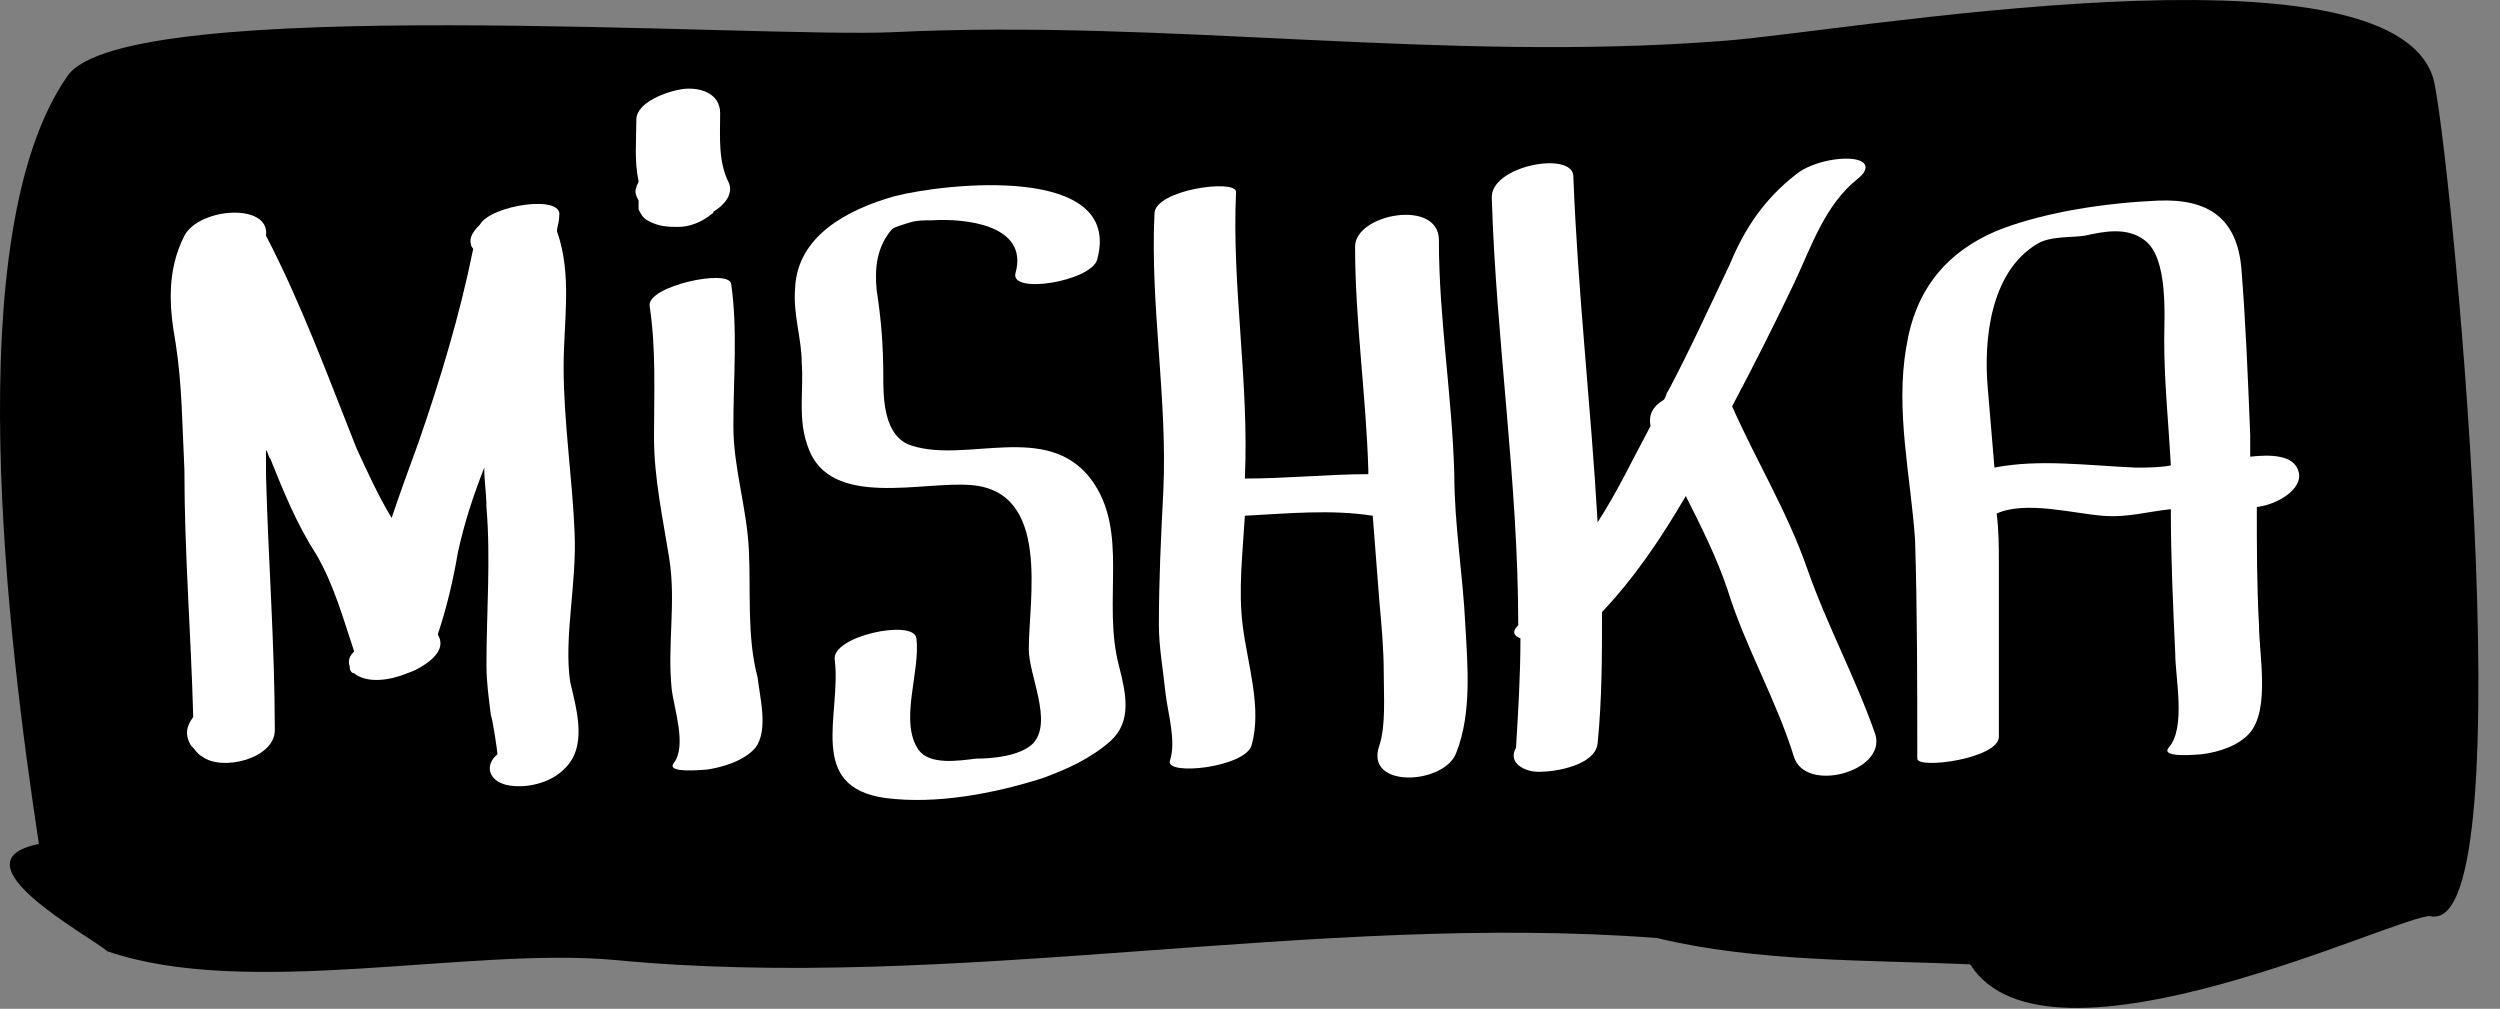 <svg width="114" height="46" viewBox="0 0 114 46" fill="none" xmlns="http://www.w3.org/2000/svg">
<rect x="0" y="0" width="114" height="46" fill="#808080" stroke="none"/>
<path d="M110.853 41.778C115.276 42.675 111.657 5.955 110.953 3.561C108.943 -3.025 84.111 1.465 78.581 1.864C65.814 2.862 53.247 0.866 40.781 1.465C34.548 1.764 5.694 -0.331 3.081 3.461C-1.946 10.645 0.366 29.205 1.774 38.485C-2.248 39.283 4.086 42.675 4.89 43.374C11.224 45.569 21.378 43.175 28.013 43.773C43.495 45.27 59.983 41.578 75.565 42.775C80.089 43.873 85.217 43.773 89.841 43.973C93.36 49.561 109.646 41.578 110.853 41.778C110.752 41.778 111.355 41.877 110.853 41.778Z" fill="black"/>
<path d="M26.203 24.316C26.103 21.822 25.701 19.227 25.701 16.733C25.701 14.637 26.103 12.542 25.399 10.546C25.399 10.347 25.5 10.147 25.5 9.848C25.701 8.85 22.383 9.349 21.88 10.247C21.579 10.546 21.378 10.846 21.478 11.145C21.478 11.245 21.579 11.345 21.579 11.345C20.976 14.338 20.071 17.331 19.066 20.225C18.663 21.323 18.261 22.42 17.859 23.618C17.256 22.62 16.753 21.522 16.25 20.425C14.944 17.132 13.737 13.839 12.129 10.746C12.33 9.249 9.113 9.449 8.409 10.746C7.605 12.342 7.705 13.939 8.007 15.635C8.308 17.531 8.308 19.427 8.409 21.423C8.409 25.214 8.71 28.906 8.811 32.698C8.509 33.097 8.409 33.496 8.71 33.995C8.912 34.195 9.012 34.394 9.213 34.494C10.118 35.193 12.531 34.594 12.531 33.297C12.531 29.405 12.229 25.514 12.129 21.622C12.129 21.223 12.129 20.824 12.129 20.524C12.229 20.624 12.229 20.824 12.33 20.924C12.933 22.42 13.536 23.917 14.441 25.314C15.245 26.711 15.647 28.208 16.15 29.705C15.949 29.904 15.848 30.104 15.949 30.403C15.949 30.603 16.049 30.702 16.15 30.702C16.753 31.201 17.859 31.002 18.563 30.702C18.864 30.603 19.066 30.503 19.367 30.303C19.669 30.104 20.171 29.705 20.071 29.206C20.071 29.106 19.97 29.006 19.97 28.906C20.372 27.709 20.674 26.412 20.875 25.214C21.177 23.817 21.579 22.62 22.081 21.323C22.081 21.922 22.182 22.52 22.182 23.119C22.383 25.514 22.182 27.909 22.182 30.303C22.182 31.102 22.282 31.8 22.383 32.598C22.484 32.898 22.685 34.295 22.685 34.394C22.081 34.893 22.282 35.592 23.087 35.791C23.992 35.991 25.098 35.692 25.701 35.093C26.807 34.095 26.304 32.399 26.002 31.102C25.701 29.106 26.304 26.611 26.203 24.316Z" fill="white"/>
<path d="M34.145 25.015C34.045 23.119 33.442 21.323 33.442 19.427C33.442 17.232 33.643 15.037 33.341 12.941C33.241 12.242 29.521 13.041 29.622 13.939C29.923 15.934 29.823 17.93 29.823 19.926C29.823 21.822 30.225 23.618 30.526 25.514C30.828 27.509 30.426 29.405 30.627 31.401C30.727 32.299 31.331 33.995 30.727 34.794C30.325 35.292 32.135 35.093 32.235 35.093C32.939 34.993 33.944 34.694 34.447 34.095C35.05 33.297 34.648 31.8 34.548 30.902C34.045 29.006 34.246 26.911 34.145 25.015Z" fill="white"/>
<path d="M49.728 21.822C47.718 19.227 44.098 21.123 41.585 20.325C40.278 19.926 40.278 18.13 40.278 17.132C40.278 15.735 40.178 14.538 39.977 13.24C39.876 12.242 39.977 11.245 40.68 10.446C40.781 10.347 41.484 10.147 41.484 10.147C41.786 10.047 42.088 10.047 42.49 10.047C43.998 9.948 46.913 10.247 46.31 12.442C46.008 13.44 49.728 12.841 50.03 11.843C51.236 7.453 43.093 8.351 40.781 8.95C38.669 9.548 36.357 10.746 36.257 13.141C36.156 14.338 36.558 15.436 36.558 16.533C36.659 17.83 36.357 19.128 36.86 20.425C37.865 23.219 42.088 21.922 44.299 22.121C47.919 22.42 46.913 27.31 46.913 29.605C46.913 30.802 48.019 32.898 47.114 33.895C46.511 34.494 45.204 34.594 44.501 34.594C43.696 34.694 42.389 34.893 41.887 34.195C40.982 32.898 41.987 30.603 41.786 29.106C41.686 28.208 37.865 29.006 38.066 30.104C38.368 32.598 36.759 35.891 40.379 36.39C42.691 36.689 45.305 36.191 47.517 35.492C48.622 35.093 49.728 34.594 50.633 33.796C51.638 32.898 51.337 31.601 51.035 30.403C50.231 27.41 51.538 24.216 49.728 21.822Z" fill="white"/>
<path d="M66.316 21.622C66.216 18.03 65.613 14.538 65.613 10.945C65.613 9.049 61.792 9.748 61.792 11.245C61.792 14.637 62.295 18.03 62.395 21.423C62.395 21.522 62.395 21.522 62.395 21.622C60.586 21.622 58.676 21.822 56.766 21.822C56.967 17.431 56.162 13.041 56.364 8.75C56.364 8.151 52.644 8.65 52.644 9.748C52.443 13.939 53.247 18.23 53.046 22.42C52.945 24.416 52.845 26.412 52.845 28.507C52.845 29.505 53.046 30.603 53.146 31.601C53.247 32.498 53.649 33.796 53.347 34.694C53.146 35.392 56.766 34.993 57.067 33.995C57.57 32.299 56.866 30.203 56.665 28.507C56.464 26.911 56.665 25.214 56.766 23.518C58.676 23.418 60.687 23.219 62.597 23.518C62.697 24.815 62.798 26.112 62.898 27.41C62.999 28.507 63.099 29.605 63.099 30.702C63.099 31.7 63.2 33.097 62.898 33.995C62.194 35.991 65.914 35.791 66.417 34.295C67.121 32.498 66.92 30.303 66.819 28.507C66.719 26.312 66.316 23.917 66.316 21.622Z" fill="white"/>
<path d="M82.402 25.913C81.497 23.319 80.09 21.023 78.984 18.529C79.989 16.633 80.894 14.837 81.799 12.941C82.603 11.245 83.206 9.349 84.714 8.151C85.217 7.752 85.217 7.353 84.513 7.253C83.709 7.154 82.502 7.453 81.899 7.952C80.492 9.049 79.587 10.347 78.883 12.043C77.978 13.939 77.073 15.934 76.068 17.83C75.968 17.93 75.968 18.13 75.867 18.23C75.364 18.529 75.163 18.928 75.264 19.427C74.46 20.924 73.756 22.42 72.851 23.817C72.549 18.529 71.946 13.34 71.745 8.052C71.745 6.854 67.925 7.553 68.025 9.049C68.227 15.535 69.232 22.021 69.232 28.507C68.93 28.806 69.031 29.006 69.332 29.106C69.332 30.802 69.232 32.399 69.131 34.095C68.729 34.794 69.534 35.193 70.137 35.193H70.237C70.941 35.193 72.751 34.893 72.851 33.895C73.052 31.9 73.052 29.904 73.052 27.909C74.56 26.312 75.766 24.516 76.872 22.62C77.576 24.017 78.28 25.414 78.783 26.911C79.587 29.505 80.994 31.9 81.799 34.494C82.301 36.191 86.021 35.193 85.518 33.496C84.614 30.902 83.307 28.507 82.402 25.913Z" fill="white"/>
<path d="M104.821 21.522C104.62 20.724 103.514 20.724 102.609 20.824C102.609 20.524 102.609 20.225 102.609 19.826C102.509 17.331 102.408 14.737 102.207 12.242C102.006 9.948 100.699 9.049 98.387 9.149C96.074 9.249 93.36 9.648 91.249 10.446C88.735 11.444 87.328 13.24 86.926 15.835C86.423 18.728 87.127 21.722 87.328 24.616C87.428 27.909 87.428 31.301 87.428 34.594C87.428 35.093 91.148 34.594 91.148 33.596C91.148 31.002 91.148 28.308 91.148 25.713C91.148 24.915 91.148 24.216 91.048 23.418C92.355 22.82 94.566 23.418 95.873 23.518C96.979 23.618 97.984 23.319 98.99 23.219C98.99 25.414 99.09 27.609 99.191 29.804C99.191 30.902 99.694 33.197 98.889 34.095C98.487 34.594 100.297 34.394 100.397 34.394C101.202 34.295 102.106 33.995 102.609 33.397C103.514 32.299 103.011 29.804 103.011 28.507C102.911 26.711 102.911 24.915 102.911 23.119C103.815 23.019 105.022 22.321 104.821 21.522ZM90.947 21.323C90.847 20.125 90.746 18.928 90.645 17.731C90.445 15.535 90.746 12.442 92.857 11.145C93.46 10.746 94.466 10.846 95.069 10.746C95.974 10.546 96.979 10.347 97.783 10.945C98.889 11.744 98.688 14.438 98.688 15.535C98.688 17.431 98.889 19.327 98.99 21.223C98.487 21.323 97.884 21.323 97.381 21.323C95.169 21.223 92.958 20.924 90.947 21.323Z" fill="white"/>
<path d="M30.928 10.347C31.431 10.347 31.934 10.147 32.336 9.848C32.437 9.748 32.537 9.748 32.537 9.648C33.04 9.349 33.442 8.85 33.241 8.351C32.738 7.353 32.839 6.256 32.839 5.158C32.839 4.26 31.934 3.961 31.13 4.06C30.426 4.16 29.018 4.659 29.018 5.457C29.018 6.355 28.918 7.353 29.119 8.251C29.119 8.351 29.018 8.451 29.018 8.551C28.918 8.75 29.018 8.95 29.119 9.149V9.249C29.119 9.349 29.119 9.449 29.119 9.548C29.219 9.748 29.32 9.948 29.521 10.047C30.024 10.347 30.526 10.347 30.928 10.347Z" fill="white"/>
</svg>
